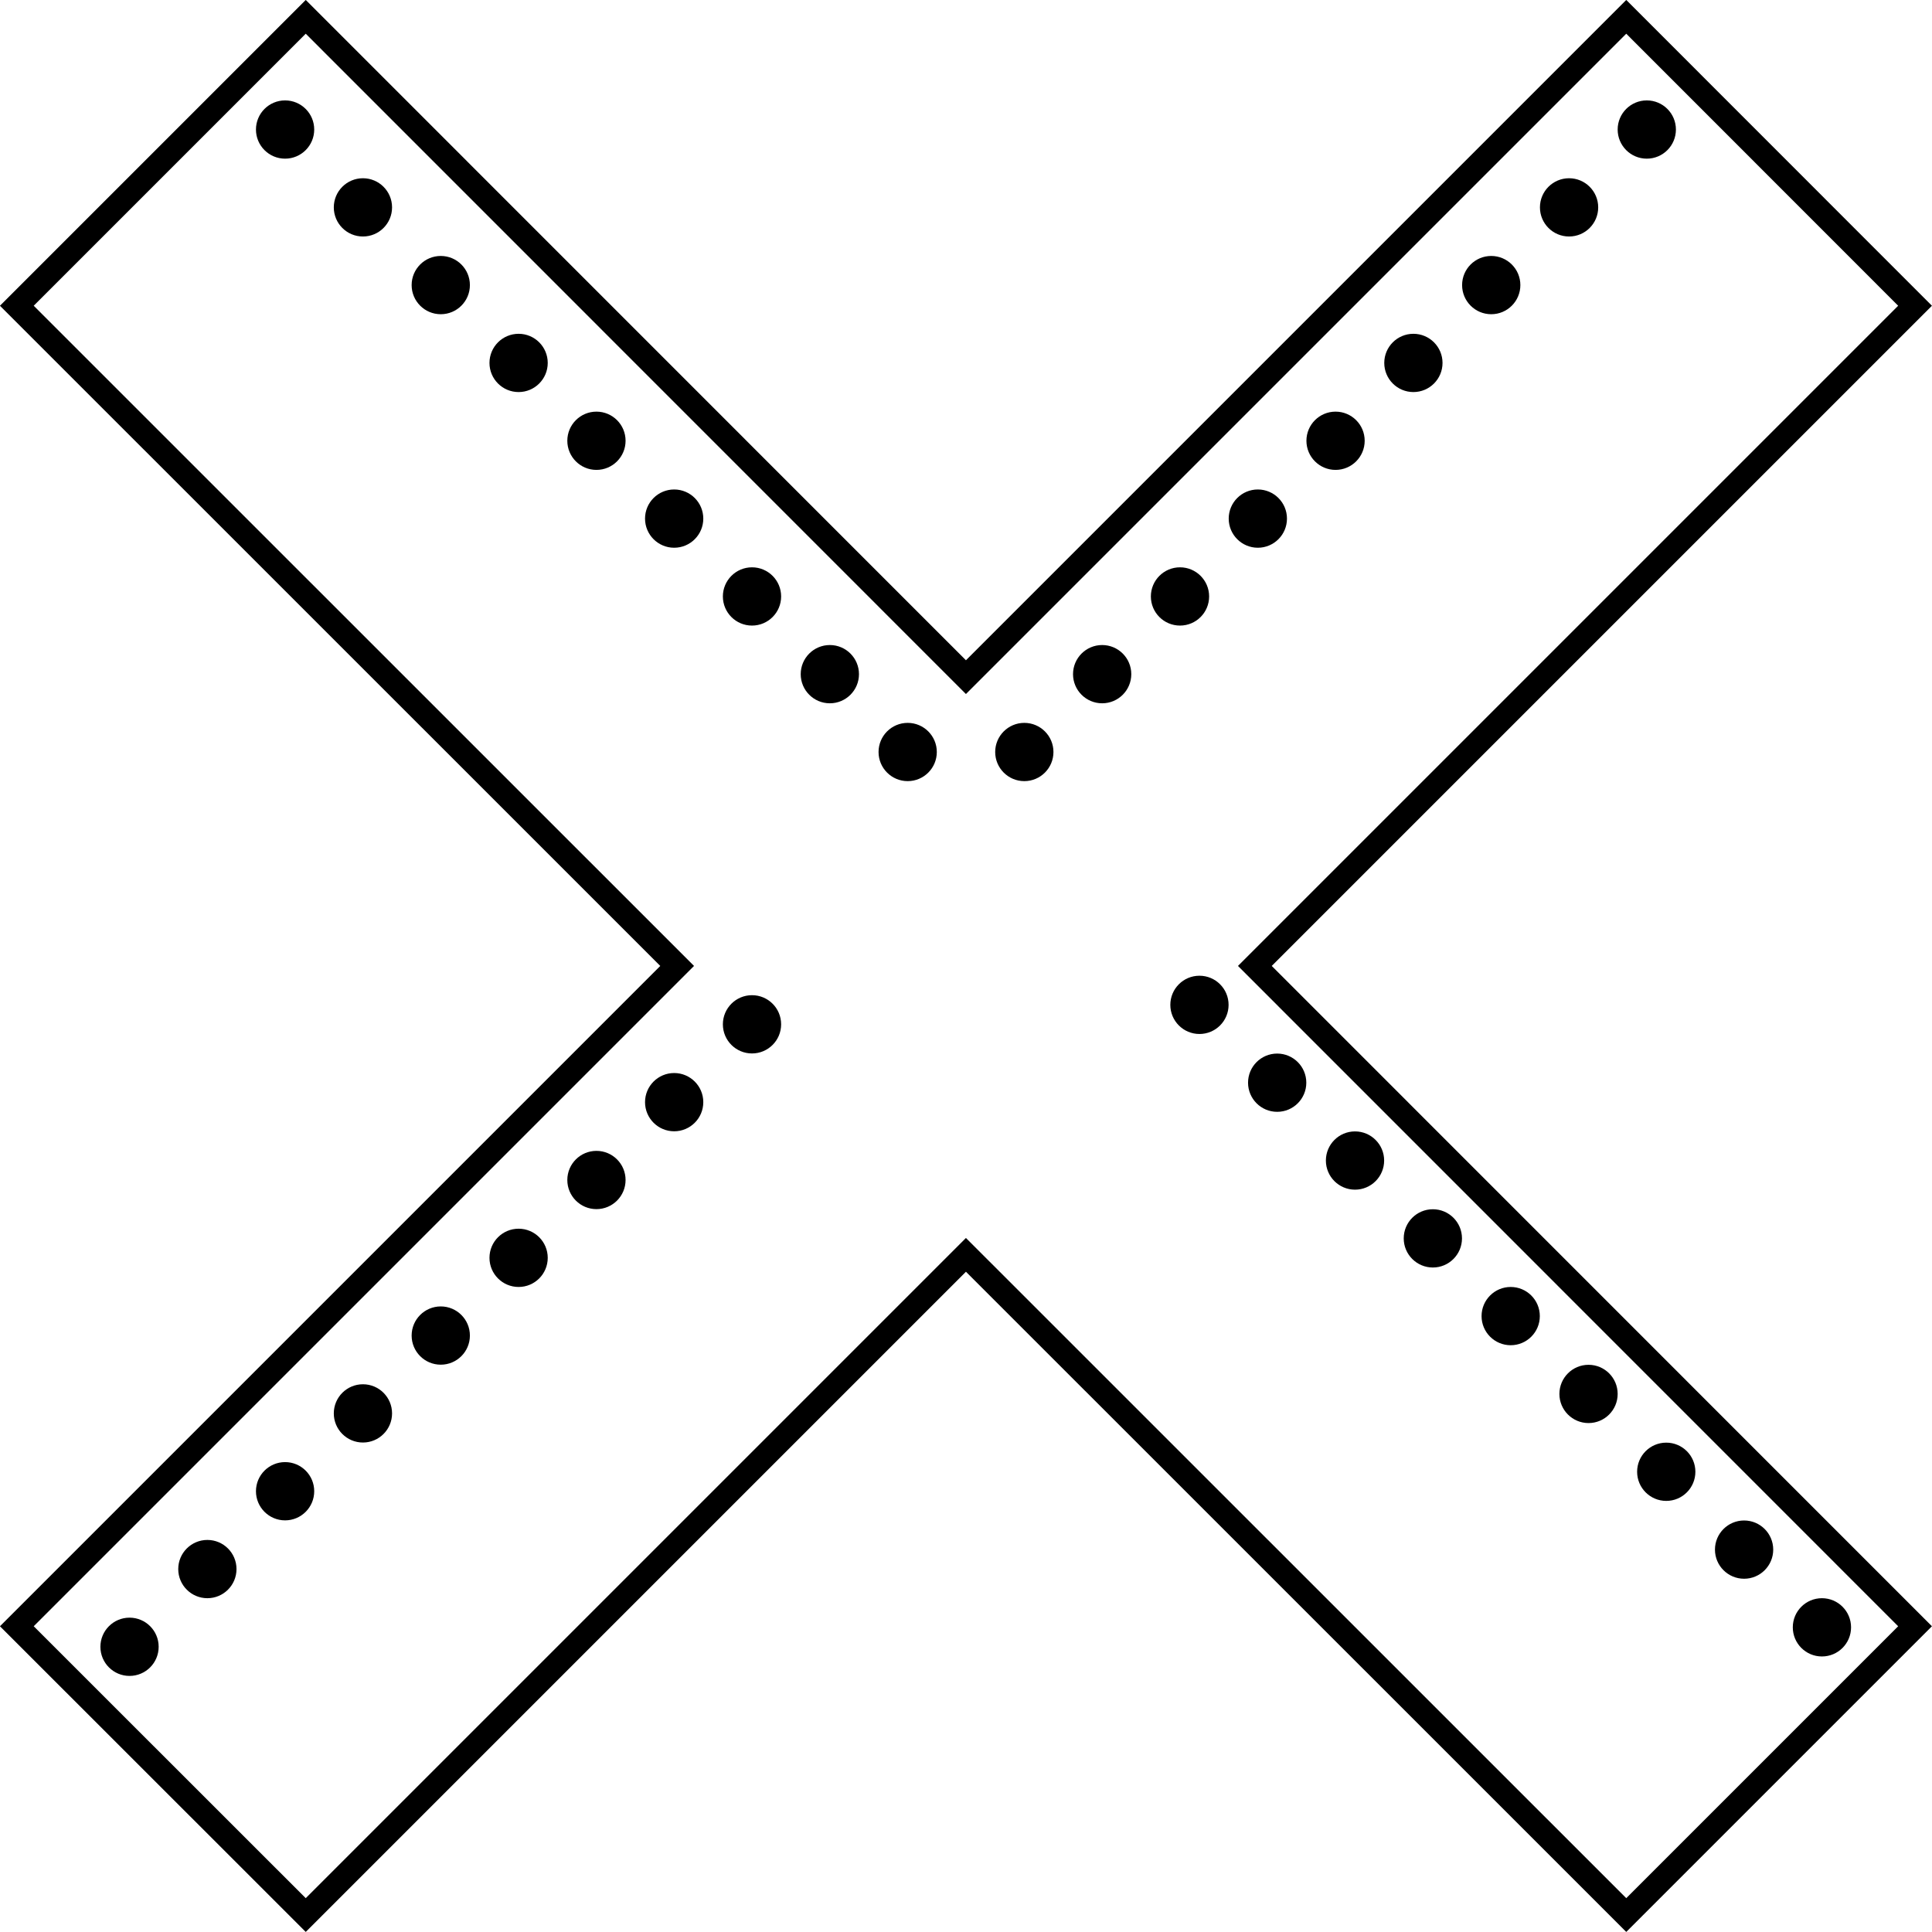 <svg xmlns="http://www.w3.org/2000/svg" viewBox="0 0 161.83 161.83"><defs><style>.cls-1{fill:none;stroke:#000;stroke-miterlimit:10;stroke-width:2px;}</style></defs><title>ps-top-left-multi</title><g id="Слой_2" data-name="Слой 2"><g id="PS"><polygon class="cls-1" points="160.41 136.22 105.11 80.91 160.41 25.61 136.22 1.41 80.91 56.72 25.61 1.41 1.41 25.61 56.72 80.91 1.41 136.22 25.61 160.41 80.91 105.11 136.22 160.41 160.41 136.22"/><circle cx="10.85" cy="137.94" r="2.44"/><circle cx="17.37" cy="131.43" r="2.44"/><circle cx="23.88" cy="124.91" r="2.44"/><circle cx="30.4" cy="118.39" r="2.44"/><circle cx="36.92" cy="111.87" r="2.44"/><circle cx="43.44" cy="105.36" r="2.44"/><circle cx="49.96" cy="98.84" r="2.44"/><circle cx="56.47" cy="92.32" r="2.44"/><circle cx="62.99" cy="85.8" r="2.44"/><circle cx="85.8" cy="62.99" r="2.44"/><circle cx="92.32" cy="56.47" r="2.44"/><circle cx="98.84" cy="49.96" r="2.44"/><circle cx="105.36" cy="43.44" r="2.44"/><circle cx="111.87" cy="36.92" r="2.44"/><circle cx="118.39" cy="30.4" r="2.44"/><circle cx="124.91" cy="23.88" r="2.44"/><circle cx="131.43" cy="17.37" r="2.44"/><circle cx="137.94" cy="10.85" r="2.44"/><circle cx="76.03" cy="62.99" r="2.44"/><circle cx="69.51" cy="56.47" r="2.44"/><circle cx="62.99" cy="49.96" r="2.44"/><circle cx="56.47" cy="43.44" r="2.44"/><circle cx="49.96" cy="36.92" r="2.44"/><circle cx="43.44" cy="30.4" r="2.44"/><circle cx="36.92" cy="23.88" r="2.44"/><circle cx="30.4" cy="17.37" r="2.44"/><circle cx="23.88" cy="10.85" r="2.44"/><circle cx="152.61" cy="136.31" r="2.44"/><circle cx="146.09" cy="129.8" r="2.44"/><circle cx="139.57" cy="123.28" r="2.44"/><circle cx="133.06" cy="116.76" r="2.44"/><circle cx="126.54" cy="110.24" r="2.44"/><circle cx="120.02" cy="103.73" r="2.44"/><circle cx="113.5" cy="97.21" r="2.44"/><circle cx="106.98" cy="90.69" r="2.44"/><circle cx="100.47" cy="84.17" r="2.44"/></g></g></svg>